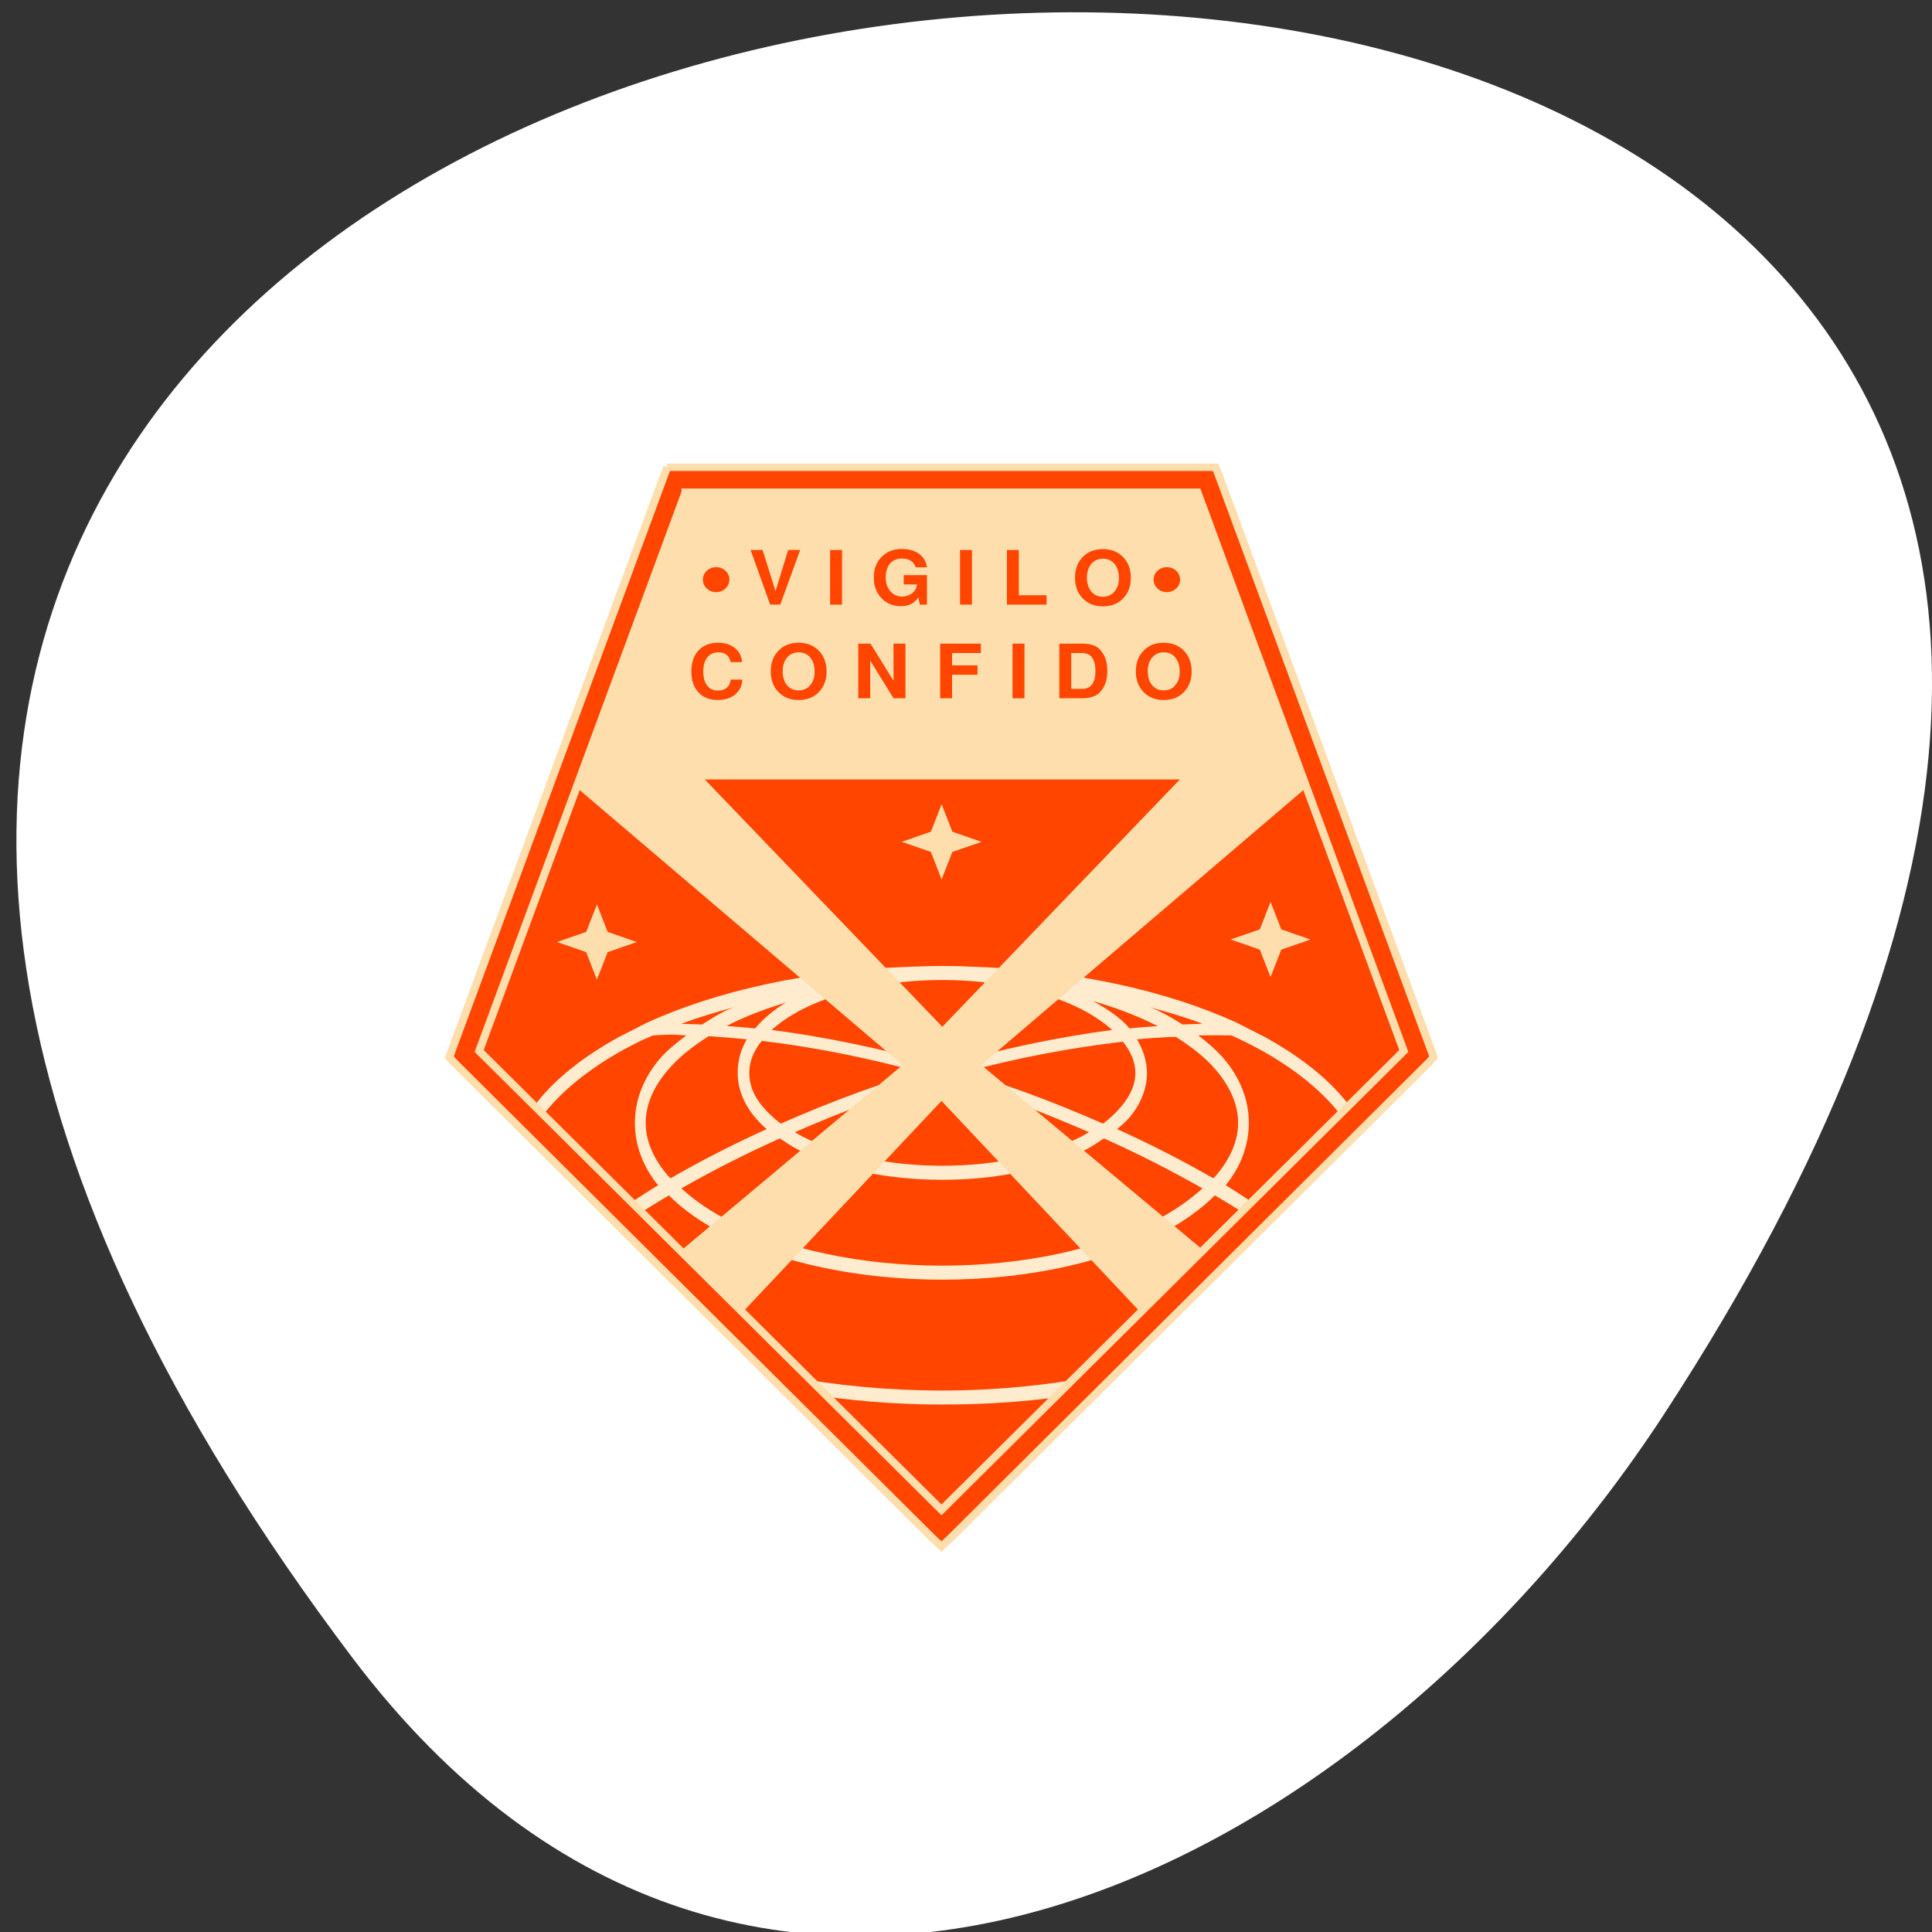 <svg xmlns="http://www.w3.org/2000/svg" xmlns:xlink="http://www.w3.org/1999/xlink" viewBox="0 0 256 256"><rect x="0" y="0" width="256" height="256" fill="#333333" stroke="none"/><defs><path id="0" d="M 24,17 22.463,15.075 20,15 21.925,13.463 22,11 23.537,12.925 26,13 24.075,14.537 z" style="fill:#ffdead"/><clipPath><path transform="matrix(15.333 0 0 11.5 415 -125.5)" d="m -24 13 c 0 1.105 -0.672 2 -1.5 2 -0.828 0 -1.5 -0.895 -1.5 -2 0 -1.105 0.672 -2 1.5 -2 0.828 0 1.5 0.895 1.5 2 z"/></clipPath></defs><path d="m 46.627 219.57 c -200.11 -265.25 350.59 -302.94 173.86 -32.17 -40.29 61.728 -120.86 102.43 -173.86 32.17 z" style="fill:#fff;color:#000"/><g transform="matrix(3.513 0 0 3.309 40.44 53.643)" style="fill:#ff4500"><path d="M 14,3 34,3 42,26 24,45 6,26 z"/><path transform="translate(47)" d="m -22.969 22.469 c -0.397 0 -0.798 0.017 -1.188 0.031 -3.831 0.141 -7.306 0.955 -9.969 2.25 l -1.094 0.594 c -1.18 0.698 -2.156 1.486 -2.875 2.375 -0.203 0.252 -0.368 0.513 -0.531 0.781 l 0.313 0.344 c 0.141 -0.233 0.317 -0.461 0.5 -0.688 0.793 -0.981 1.954 -1.896 3.406 -2.656 0.166 -0.087 0.358 -0.167 0.531 -0.25 0.249 -0.01 0.495 -0.034 0.75 -0.031 0.161 0.002 0.336 0.026 0.5 0.031 -0.374 0.305 -0.724 0.593 -1 0.938 -0.604 0.754 -0.938 1.637 -0.938 2.563 0 0.897 0.304 1.762 0.875 2.5 -0.494 0.311 -0.948 0.644 -1.406 0.969 l 0.344 0.406 c 0.473 -0.325 0.96 -0.653 1.469 -0.969 0.571 0.603 1.284 1.133 2.156 1.594 2.094 1.104 4.992 1.781 8.156 1.781 3.165 0 6.03 -0.677 8.125 -1.781 0.873 -0.46 1.586 -0.991 2.156 -1.594 0.496 0.308 0.976 0.621 1.438 0.938 l 0.375 -0.375 c -0.458 -0.325 -0.912 -0.658 -1.406 -0.969 0.571 -0.738 0.875 -1.603 0.875 -2.5 0 -0.925 -0.333 -1.809 -0.938 -2.563 -0.272 -0.339 -0.602 -0.637 -0.969 -0.938 0.03 -0.001 0.063 0.001 0.094 0 0.398 -0.01 0.777 -0.006 1.156 0 0.164 0.079 0.342 0.167 0.5 0.25 1.453 0.76 2.613 1.675 3.406 2.656 0.18 0.222 0.33 0.46 0.469 0.688 l 0.344 -0.375 c -0.16 -0.26 -0.333 -0.505 -0.531 -0.75 -0.719 -0.889 -1.695 -1.677 -2.875 -2.375 l -1.094 -0.594 c -2.665 -1.296 -6.134 -2.11 -9.969 -2.25 -0.385 -0.021 -0.761 -0.031 -1.156 -0.031 z m 0 0.563 c 2.048 0 3.897 0.451 5.219 1.156 0.467 0.249 0.869 0.542 1.188 0.844 -2.026 0.282 -4.186 0.759 -6.406 1.438 -2.234 -0.684 -4.396 -1.157 -6.438 -1.438 0.318 -0.302 0.72 -0.595 1.188 -0.844 1.322 -0.705 3.202 -1.156 5.25 -1.156 z m 5.688 0.844 c 0.827 0.258 1.58 0.553 2.25 0.906 0.064 0.034 0.125 0.059 0.188 0.094 -0.356 0.033 -0.696 0.05 -1.063 0.094 -0.338 -0.426 -0.832 -0.77 -1.375 -1.094 z m -11.594 0.063 c -0.468 0.301 -0.85 0.645 -1.156 1.031 -0.363 -0.043 -0.708 -0.061 -1.063 -0.094 0.055 -0.03 0.1 -0.064 0.156 -0.094 0.618 -0.326 1.31 -0.598 2.063 -0.844 z m -1.969 0.188 c -0.091 0.045 -0.193 0.078 -0.281 0.125 -0.337 0.178 -0.612 0.363 -0.906 0.563 -0.268 -0.017 -0.52 -0.019 -0.781 -0.031 0.625 -0.251 1.275 -0.455 1.969 -0.656 z m 15.719 0 c 0.694 0.202 1.344 0.405 1.969 0.656 -0.247 0.012 -0.499 0.016 -0.75 0.031 -0.296 -0.201 -0.598 -0.384 -0.938 -0.563 -0.089 -0.047 -0.19 -0.08 -0.281 -0.125 z m -16.656 1.156 c 0.011 0.001 0.021 -0.001 0.031 0 0.465 0.033 0.924 0.073 1.406 0.125 -0.229 0.409 -0.344 0.87 -0.344 1.344 0 0.65 0.248 1.267 0.656 1.781 0.132 0.166 0.272 0.318 0.438 0.469 -1.288 0.619 -2.491 1.277 -3.625 1.969 -0.028 -0.033 -0.067 -0.061 -0.094 -0.094 -0.547 -0.682 -0.844 -1.394 -0.844 -2.125 0 -0.731 0.297 -1.443 0.844 -2.125 0.384 -0.478 0.909 -0.932 1.531 -1.344 z m 17.375 0.031 c 0.084 -0.005 0.166 0.005 0.25 0 0.606 0.405 1.124 0.843 1.5 1.313 0.547 0.682 0.844 1.394 0.844 2.125 0 0.731 -0.297 1.443 -0.844 2.125 -0.026 0.033 -0.066 0.061 -0.094 0.094 -1.134 -0.692 -2.337 -1.35 -3.625 -1.969 0.165 -0.151 0.337 -0.302 0.469 -0.469 0.408 -0.515 0.656 -1.131 0.656 -1.781 0 -0.473 -0.146 -0.935 -0.375 -1.344 0.414 -0.044 0.817 -0.068 1.219 -0.094 z m -15.375 0.156 c 1.883 0.236 3.89 0.65 5.969 1.25 -0.753 0.246 -1.488 0.489 -2.25 0.781 -1.039 0.398 -2.031 0.831 -3 1.281 -0.272 -0.213 -0.505 -0.457 -0.688 -0.688 -0.351 -0.442 -0.5 -0.889 -0.5 -1.344 0 -0.435 0.148 -0.857 0.469 -1.281 z m 13.625 0.031 c 0.303 0.412 0.469 0.827 0.469 1.25 0 0.455 -0.18 0.901 -0.531 1.344 -0.183 0.23 -0.415 0.475 -0.688 0.688 -0.969 -0.45 -1.961 -0.883 -3 -1.281 -0.754 -0.289 -1.474 -0.538 -2.219 -0.781 2.083 -0.6 4.084 -0.985 5.969 -1.219 z m -6.844 1.5 c 0.963 0.298 1.958 0.624 2.938 1 0.91 0.349 1.771 0.736 2.625 1.125 -0.107 0.066 -0.197 0.126 -0.313 0.188 -1.322 0.705 -3.171 1.156 -5.219 1.156 -2.048 0 -3.928 -0.451 -5.25 -1.156 -0.116 -0.062 -0.205 -0.122 -0.313 -0.188 0.854 -0.389 1.715 -0.776 2.625 -1.125 0.97 -0.372 1.953 -0.704 2.906 -1 z m -6.094 2.375 c 0.23 0.164 0.45 0.325 0.719 0.469 1.392 0.743 3.312 1.188 5.406 1.188 2.094 0 3.983 -0.445 5.375 -1.188 0.269 -0.144 0.488 -0.305 0.719 -0.469 1.323 0.625 2.559 1.303 3.719 2 -0.504 0.483 -1.125 0.948 -1.875 1.344 -2.023 1.067 -4.82 1.75 -7.938 1.75 -3.118 0 -5.946 -0.683 -7.969 -1.75 -0.75 -0.396 -1.371 -0.861 -1.875 -1.344 1.16 -0.697 2.396 -1.375 3.719 -2 z m 0.313 9.531 l 0.656 0.688 c 1.624 0.279 3.358 0.438 5.156 0.438 1.773 0 3.464 -0.135 5.063 -0.406 l 0.656 -0.719 c -1.779 0.353 -3.7 0.563 -5.719 0.563 -2.046 0 -4.01 -0.2 -5.813 -0.563 z m 5.656 5.969 l 0.125 0.125 l 0.125 -0.125 c -0.04 0.012 -0.085 0.019 -0.125 0.031 -0.041 -0.012 -0.084 -0.019 -0.125 -0.031 z" style="fill:#ffebcd;color:#000"/><g style="fill:#ffdead"><path d="m 11.594 11.156 l -0.656 0.656 l -1.094 3.156 l 12.688 11.469 l -8.75 7.781 l 2.375 2.5 l 7.844 -8.844 l 7.844 8.844 l 2.406 -2.531 l -8.75 -7.75 l 12.656 -11.469 l -1.125 -3.25 l -0.563 -0.563 l -12.438 13.75 l -12.438 -13.75 z"/><path d="M 14,3 10,15 38,15 34,3 z"/></g><path d="m 13.656,2.5 -0.125,0.344 -8,23 -0.094,0.281 0.188,0.219 18,19 0.375,0.375 0.375,-0.375 18,-19 0.188,-0.219 -0.094,-0.281 -8,-23 L 34.344,2.5 34,2.5 l -20,0 -0.344,0 z m 0.688,1 19.312,0 L 41.438,25.875 24,44.25 6.562,25.875 14.344,3.5 z" style="stroke:#ffdead;color:#000;stroke-width:0.3"/><use transform="matrix(0.452 0.151 -0.151 0.452 28.13 11.609)" xlink:href="#0"/><use transform="matrix(0.452 0.151 -0.151 0.452 2.721 11.71)" xlink:href="#0"/><use transform="matrix(0.452 0.151 -0.151 0.452 15.723 7.698)" xlink:href="#0"/><g><path d="m 17.919,8 -0.381,0 -0.738,-2.187 0.453,0 0.486,1.647 0.477,-1.647 0.453,0 -0.75,2.187"/><path d="m 20.249 5.813 v 2.187 h -0.45 v -2.187 h 0.45"/><path d="m 23.03 6.506 c -0.08 -0.234 -0.254 -0.351 -0.522 -0.351 -0.19 0 -0.34 0.067 -0.45 0.201 -0.108 0.134 -0.162 0.319 -0.162 0.555 0 0.224 0.058 0.408 0.174 0.552 0.118 0.144 0.268 0.216 0.45 0.216 0.028 0 0.06 -0.003 0.096 -0.009 0.038 -0.008 0.083 -0.022 0.135 -0.042 0.052 -0.022 0.1 -0.05 0.144 -0.084 0.044 -0.034 0.083 -0.081 0.117 -0.141 0.034 -0.062 0.055 -0.132 0.063 -0.21 h -0.498 v -0.375 h 0.876 v 1.182 h -0.27 l -0.054 -0.288 c -0.084 0.122 -0.178 0.211 -0.282 0.267 -0.104 0.056 -0.23 0.084 -0.378 0.084 -0.296 0 -0.541 -0.108 -0.735 -0.324 -0.192 -0.216 -0.288 -0.49 -0.288 -0.822 0 -0.34 0.098 -0.616 0.294 -0.828 0.196 -0.212 0.451 -0.318 0.765 -0.318 0.264 0 0.481 0.066 0.651 0.198 0.17 0.132 0.269 0.311 0.297 0.537 h -0.423"/><path d="m 25.15 5.813 v 2.187 h -0.45 v -2.187 h 0.45"/><path d="m 26.917 5.813 v 1.812 h 1.047 v 0.375 h -1.497 v -2.187 h 0.45"/><path d="m 29.324 7.748 c -0.192 -0.214 -0.288 -0.489 -0.288 -0.825 0 -0.336 0.096 -0.611 0.288 -0.825 0.194 -0.214 0.448 -0.321 0.762 -0.321 0.316 0 0.571 0.107 0.765 0.321 0.194 0.212 0.291 0.492 0.291 0.84 0 0.324 -0.096 0.594 -0.288 0.81 -0.19 0.214 -0.445 0.321 -0.765 0.321 -0.318 0 -0.573 -0.107 -0.765 -0.321 m 0.765 -1.587 c -0.182 0 -0.328 0.07 -0.438 0.21 -0.11 0.138 -0.165 0.322 -0.165 0.552 0 0.23 0.055 0.415 0.165 0.555 0.11 0.138 0.256 0.207 0.438 0.207 0.18 0 0.325 -0.069 0.435 -0.207 0.112 -0.138 0.168 -0.319 0.168 -0.543 0 -0.236 -0.055 -0.424 -0.165 -0.564 -0.108 -0.14 -0.254 -0.21 -0.438 -0.21"/><path d="m 16.05 10.304 c -0.056 -0.262 -0.212 -0.393 -0.468 -0.393 -0.178 0 -0.317 0.068 -0.417 0.204 -0.1 0.136 -0.15 0.325 -0.15 0.567 0 0.238 0.048 0.424 0.144 0.558 0.098 0.134 0.234 0.201 0.408 0.201 0.14 0 0.252 -0.038 0.336 -0.114 0.084 -0.076 0.133 -0.184 0.147 -0.324 h 0.438 c -0.014 0.25 -0.105 0.449 -0.273 0.597 -0.168 0.146 -0.388 0.219 -0.66 0.219 -0.304 0 -0.545 -0.102 -0.723 -0.306 -0.178 -0.206 -0.267 -0.485 -0.267 -0.837 0 -0.354 0.09 -0.634 0.27 -0.84 0.18 -0.206 0.424 -0.309 0.732 -0.309 0.258 0 0.469 0.069 0.633 0.207 0.166 0.138 0.259 0.328 0.279 0.57 h -0.429"/><path d="m 17.848 11.498 c -0.192 -0.214 -0.288 -0.489 -0.288 -0.825 0 -0.336 0.096 -0.611 0.288 -0.825 0.194 -0.214 0.448 -0.321 0.762 -0.321 0.316 0 0.571 0.107 0.765 0.321 0.194 0.212 0.291 0.492 0.291 0.84 0 0.324 -0.096 0.594 -0.288 0.81 -0.19 0.214 -0.445 0.321 -0.765 0.321 -0.318 0 -0.573 -0.107 -0.765 -0.321 m 0.765 -1.587 c -0.182 0 -0.328 0.07 -0.438 0.21 -0.11 0.138 -0.165 0.322 -0.165 0.552 0 0.23 0.055 0.415 0.165 0.555 0.11 0.138 0.256 0.207 0.438 0.207 0.18 0 0.325 -0.069 0.435 -0.207 0.112 -0.138 0.168 -0.319 0.168 -0.543 0 -0.236 -0.055 -0.424 -0.165 -0.564 -0.108 -0.14 -0.254 -0.21 -0.438 -0.21"/><path d="m 22.19 11.75 l -0.879 -1.512 v 1.512 h -0.45 v -2.187 h 0.462 l 0.867 1.488 v -1.488 h 0.45 v 2.187 h -0.45"/><path d="m 24.4 10.808 v 0.942 h -0.45 v -2.187 h 1.536 v 0.375 h -1.086 v 0.495 h 0.957 v 0.375 h -0.957"/><path d="m 27.13 9.563 v 2.187 h -0.45 v -2.187 h 0.45"/><path d="m 28.444 11.75 v -2.187 h 0.855 c 0.168 0 0.306 0.02 0.414 0.06 0.11 0.04 0.202 0.104 0.276 0.192 0.178 0.212 0.267 0.492 0.267 0.84 0 0.352 -0.089 0.632 -0.267 0.84 -0.142 0.17 -0.372 0.255 -0.69 0.255 h -0.855 m 0.45 -0.375 h 0.405 c 0.338 0 0.507 -0.239 0.507 -0.717 0 -0.48 -0.169 -0.72 -0.507 -0.72 h -0.405 v 1.437"/><path d="m 31.618 11.498 c -0.192 -0.214 -0.288 -0.489 -0.288 -0.825 0 -0.336 0.096 -0.611 0.288 -0.825 0.194 -0.214 0.448 -0.321 0.762 -0.321 0.316 0 0.571 0.107 0.765 0.321 0.194 0.212 0.291 0.492 0.291 0.84 0 0.324 -0.096 0.594 -0.288 0.81 -0.19 0.214 -0.445 0.321 -0.765 0.321 -0.318 0 -0.573 -0.107 -0.765 -0.321 m 0.765 -1.587 c -0.182 0 -0.328 0.07 -0.438 0.21 -0.11 0.138 -0.165 0.322 -0.165 0.552 0 0.23 0.055 0.415 0.165 0.555 0.11 0.138 0.256 0.207 0.438 0.207 0.18 0 0.325 -0.069 0.435 -0.207 0.112 -0.138 0.168 -0.319 0.168 -0.543 0 -0.236 -0.055 -0.424 -0.165 -0.564 -0.108 -0.14 -0.254 -0.21 -0.438 -0.21"/></g><path d="M 15.5,6.5 C 15.777,6.5 16,6.723 16,7 16,7.277 15.777,7.5 15.5,7.5 15.223,7.5 15,7.277 15,7 15,6.723 15.223,6.5 15.5,6.5 z"/><path d="M 32.5,6.5 C 32.777,6.5 33,6.723 33,7 33,7.277 32.777,7.5 32.5,7.5 32.223,7.5 32,7.277 32,7 32,6.723 32.223,6.5 32.5,6.5 z"/></g></svg>